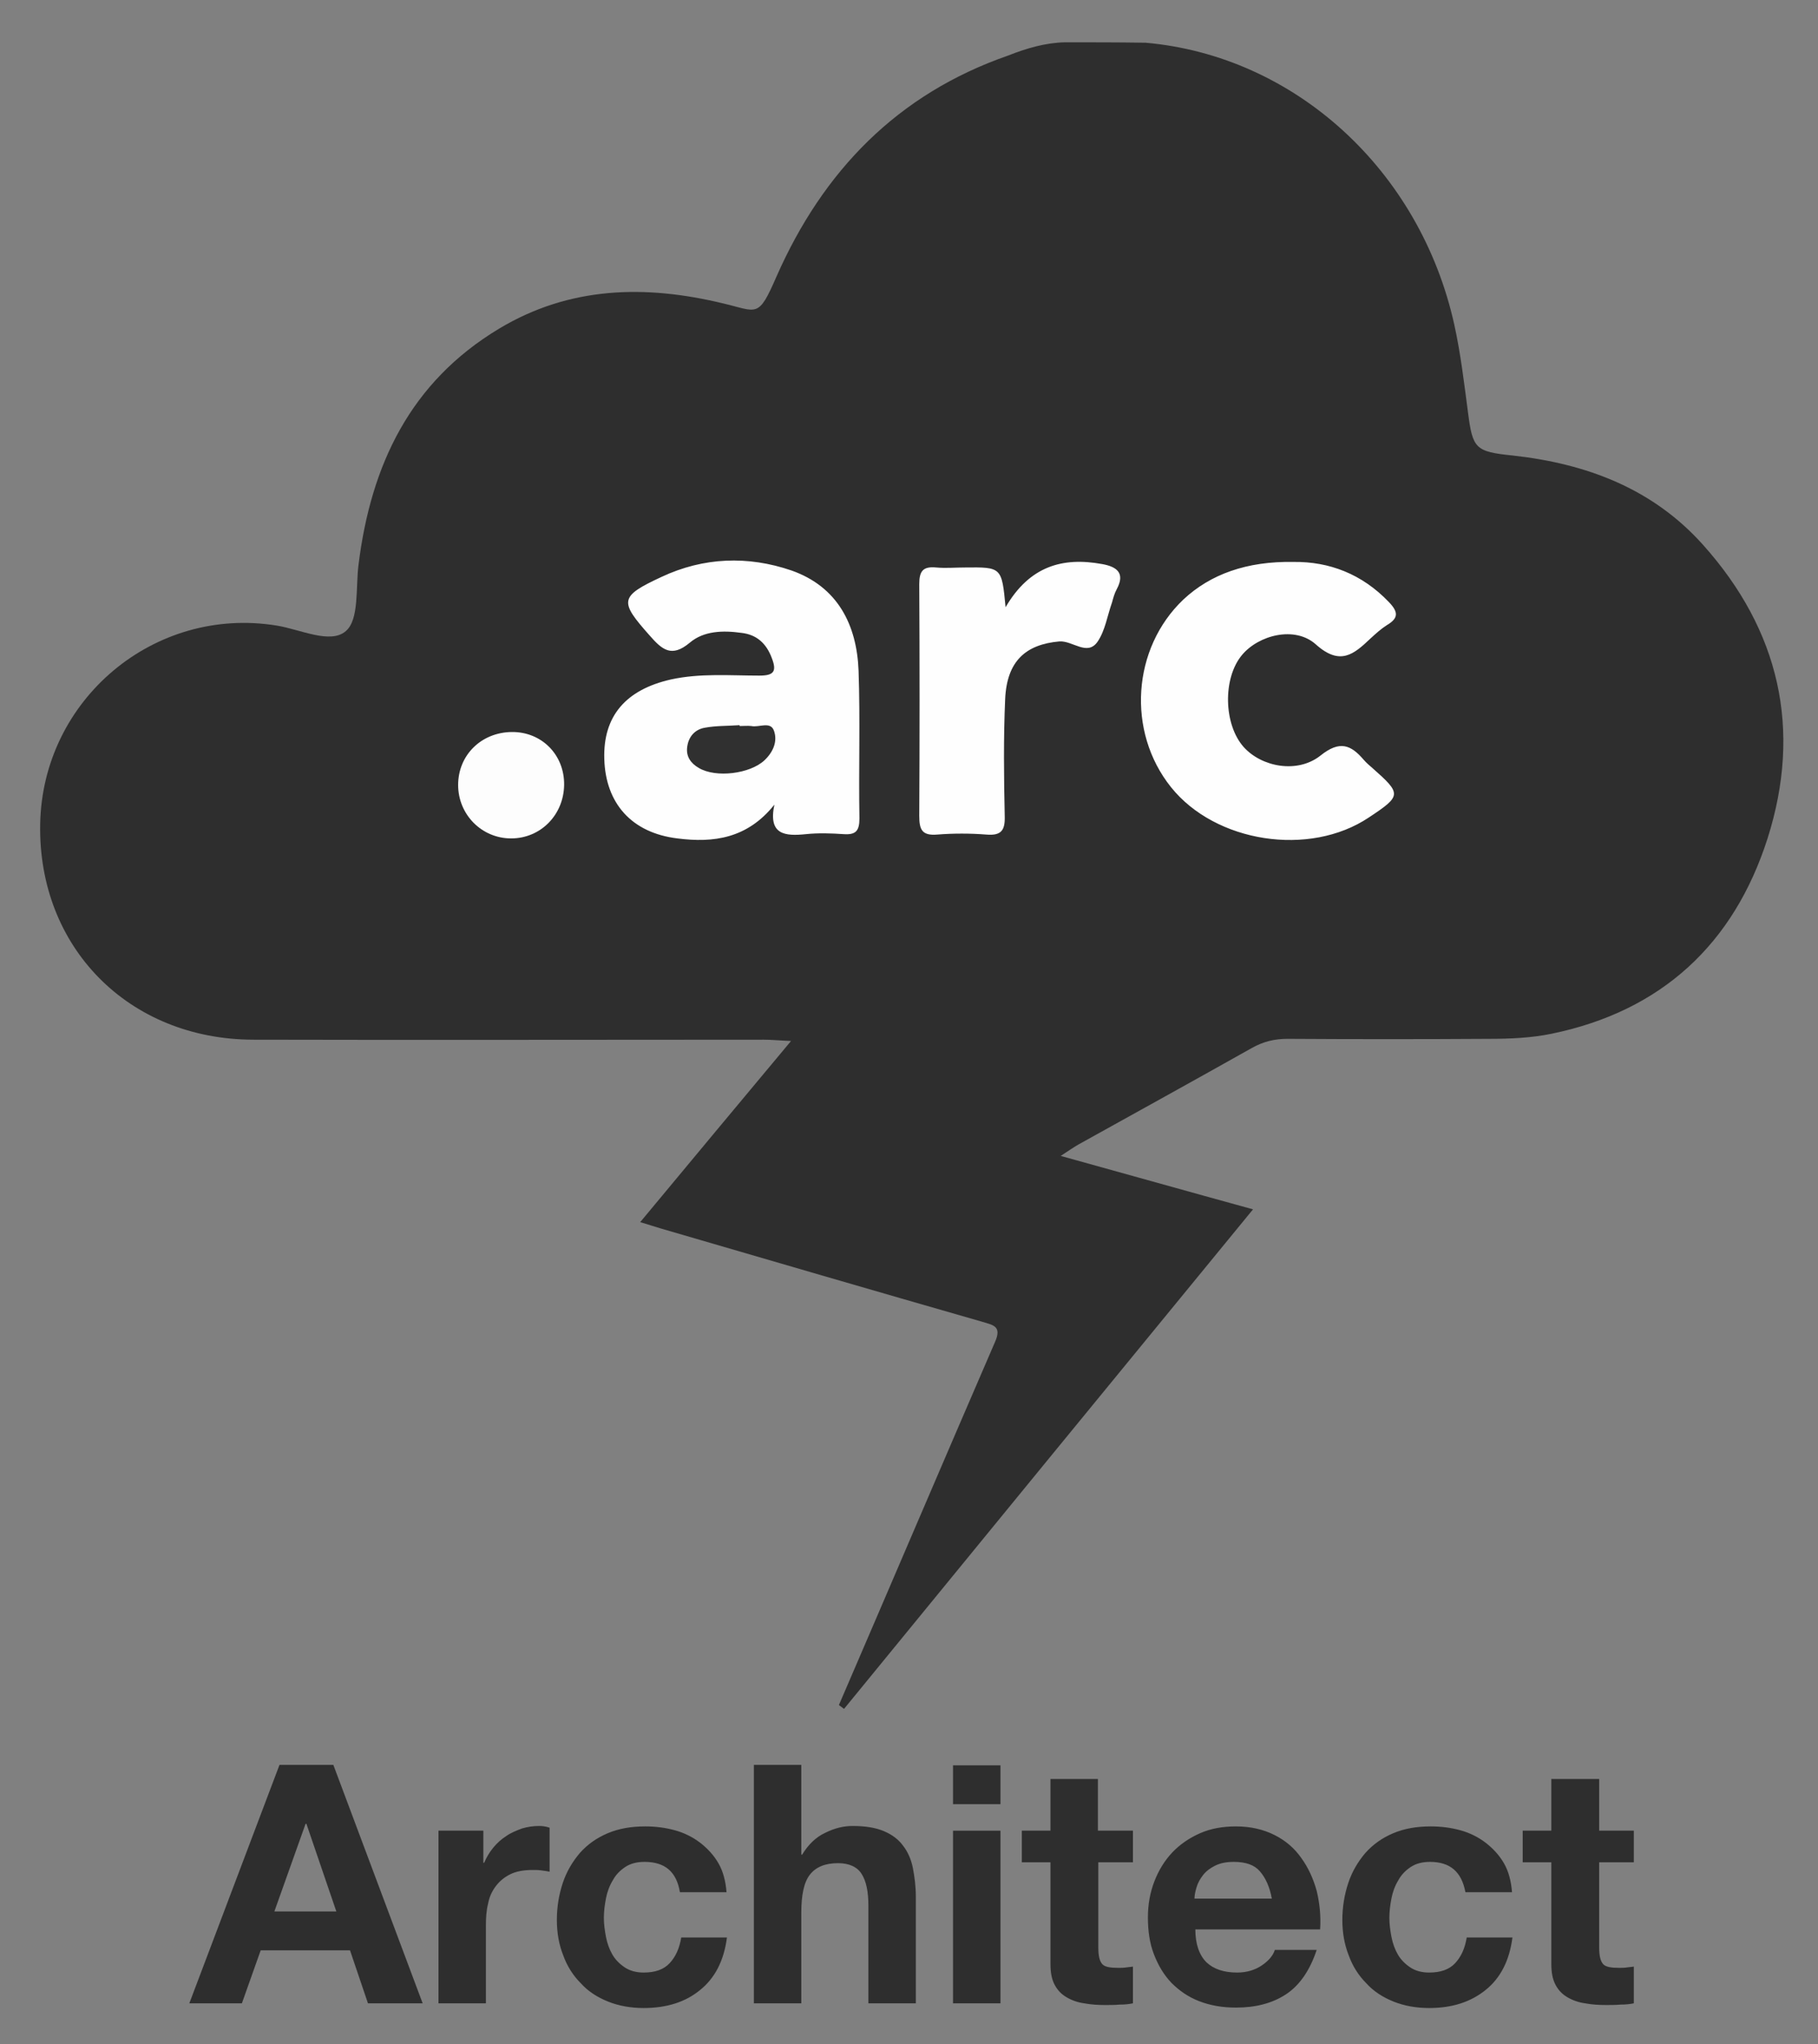 <svg xmlns="http://www.w3.org/2000/svg" viewBox="1.80 5.80 425.40 478.40"><rect x="1.80" y="5.80" width="425.40" height="478.40" fill="#808080" stroke="none"/><title>Architect logo</title><style>svg {enable-background:new 0 0 432 491.1}</style><style>.st0{fill:#2e2e2e}</style><g><path d="M251 15.7c6.3 0 12.6 0 18.9.1 34.9 3.1 64.2 29.8 72.2 66 1.5 6.8 2.3 13.7 3.2 20.5 1.1 8.5 1.7 9.2 10.5 10.1 17.2 1.9 32.7 7.7 44.5 20.9 17.9 20 23.2 43.2 15.1 68.7-7.9 24.7-24.8 40.4-50.5 45.7-4.8 1-9.8 1.2-14.7 1.2-15.7.1-31.4.1-47.1 0-3 0-5.6.6-8.3 2.1-13.5 7.6-27.1 15.1-40.6 22.6-1.2.7-2.4 1.5-4.2 2.7 15.2 4.2 29.7 8.3 45 12.5-32.2 39.3-64 78.1-95.7 116.9l-1.2-.9c12.2-28.3 24.3-56.7 36.5-84.9 1.7-3.8-.4-4-3-4.8-25.1-7.2-50.1-14.5-75.1-21.8-1.4-.4-2.8-.9-4.9-1.5 11.7-14.1 23.2-27.9 35.3-42.4-2.7-.1-4.5-.3-6.4-.3-39.8 0-79.6.1-119.5 0-29.1-.1-50.3-21.6-49.8-50.4.5-29.2 26.7-51.2 55.4-46.5 5.5.9 12.5 4.4 16.1 1.3 3.2-2.7 2.3-10.2 3-15.6 2.9-23.3 12.1-42.7 32.9-55.2 16.5-9.9 34.2-10.3 52.4-5.9 8.1 1.9 8.2 3.6 12.5-6.3 10.9-24.7 28.3-42.7 54.2-51.7 4.3-1.7 8.7-3 13.3-3.1z" class="st0"/><path fill="#fefefe" d="M183 194.1c-6.3 7.9-14.2 9-22.7 7.9-10.7-1.3-16.8-8.2-17.1-18.6-.3-10 5-16.2 15.6-18.6 6.9-1.5 13.8-.9 20.7-.9 3.4 0 4.1-1 2.9-4.1-1.3-3.5-3.6-5.5-7.1-5.9-4.3-.6-8.8-.5-12.1 2.3-4.3 3.6-6.5 1.6-9.4-1.7-7.1-8-7.1-9.1 2.8-13.7 9.8-4.6 20.2-5 30.4-1.5 10.8 3.8 15.3 12.7 15.7 23.5.4 11.5 0 23 .2 34.5 0 2.9-.8 3.9-3.7 3.7-2.9-.2-5.9-.3-8.8 0-4.9.5-8.9.2-7.4-6.9zm121.5-56.8c8.3-.1 16 2.8 22.3 9.4 2.3 2.4 2.2 3.8-.5 5.4-1.4.9-2.6 2-3.8 3.1-3.9 3.7-7.1 6.5-12.8 1.4-4.9-4.4-13.4-2.2-17.3 2.5-4.5 5.4-4.3 16.2.4 21.5 4.2 4.7 12.6 6.3 18 2 4.5-3.6 7.1-2.5 10.1 1 .6.7 1.3 1.3 2 1.9 6.9 6.1 6.9 6.5-.8 11.6-13.9 9.3-35.9 5.9-46.3-7.1-10.4-13-9.1-32.5 2.9-43.9 6.3-5.9 14.8-9 25.8-8.8zm-67.4 10.6c5.6-9.6 13.3-11.8 22.6-10.1 3.3.6 5.5 2 3.4 5.9-.5.9-.8 2-1.1 3.1-1.1 3.1-1.6 6.6-3.4 9.2-2.4 3.4-5.8-.3-8.9-.1-7.9.7-12.3 4.6-12.7 13.5-.4 9.1-.3 18.3-.1 27.4.1 3.3-.8 4.6-4.3 4.3-3.8-.3-7.7-.3-11.5 0-3.6.3-4.2-1.2-4.2-4.4.1-18.1.1-36.2 0-54.2 0-3.1.9-4.2 4-3.9 2.2.2 4.4 0 6.6 0 8.7-.1 8.7-.1 9.6 9.3z"/><path fill="#fdfdfd" d="M133.8 189.5c-.1 7-5.5 12.5-12.4 12.5s-12.4-5.6-12.4-12.5c0-7 5.4-12.3 12.5-12.4 7-.1 12.4 5.3 12.3 12.4z"/><path fill="#303030" d="M174.9 175.7c.9 0 1.8-.1 2.7 0 1.8.4 4.5-1.2 5.3 1.1.9 2.5-.2 5-2.2 6.9-3.4 3.2-11.4 4.2-15.4 1.8-1.9-1.1-3-2.7-2.7-4.9.3-2.4 1.8-4.1 4.1-4.5 2.7-.5 5.4-.4 8.1-.6.1.1.1.1.1.2z"/></g><g><path d="M79.8 418.8l20.9 55.8H87.9l-4.2-12.4H62.8l-4.4 12.4H46.1l21.1-55.8h12.6zm.7 34.3l-7-20.5h-.2L66 453.1h14.5zm34.4-18.9v7.5h.2c.5-1.2 1.2-2.4 2.1-3.5.9-1.1 1.9-2 3-2.7 1.1-.8 2.4-1.3 3.7-1.8 1.3-.4 2.7-.6 4.1-.6.7 0 1.5.1 2.4.4v10.3c-.5-.1-1.1-.2-1.9-.3-.7-.1-1.4-.1-2.1-.1-2 0-3.8.3-5.2 1-1.4.7-2.5 1.6-3.4 2.8-.9 1.2-1.5 2.5-1.8 4.1-.4 1.6-.5 3.3-.5 5.1v18.2h-11.1v-40.4h10.5zm37.7 7.3c-1.8 0-3.3.4-4.5 1.2-1.2.8-2.2 1.8-2.9 3.1-.8 1.3-1.3 2.7-1.6 4.2-.3 1.5-.5 3.1-.5 4.6 0 1.5.2 2.9.5 4.5.3 1.5.8 2.9 1.5 4.1.7 1.2 1.7 2.2 2.9 3 1.2.8 2.7 1.2 4.4 1.2 2.7 0 4.7-.7 6.1-2.2 1.4-1.5 2.3-3.5 2.7-6h10.7c-.7 5.4-2.8 9.5-6.3 12.3-3.4 2.8-7.8 4.2-13.2 4.2-3 0-5.8-.5-8.3-1.5-2.5-1-4.7-2.4-6.4-4.3-1.8-1.8-3.2-4-4.1-6.5-1-2.5-1.5-5.3-1.5-8.3 0-3.1.5-6 1.4-8.7.9-2.7 2.3-5 4-7 1.8-2 3.9-3.5 6.5-4.6 2.6-1.1 5.5-1.6 8.8-1.6 2.4 0 4.7.3 6.9.9 2.2.6 4.2 1.6 5.9 2.9 1.7 1.3 3.2 2.9 4.3 4.8 1.1 1.9 1.7 4.2 1.9 6.8h-10.9c-.8-4.8-3.5-7.1-8.3-7.1zm36.7-22.7v21h.2c1.4-2.3 3.2-4.1 5.4-5.1 2.2-1.1 4.3-1.6 6.4-1.6 3 0 5.4.4 7.3 1.2 1.9.8 3.4 1.9 4.5 3.4 1.1 1.4 1.9 3.2 2.3 5.2.4 2.1.7 4.3.7 6.8v24.9H205v-22.8c0-3.3-.5-5.8-1.6-7.5-1-1.6-2.9-2.5-5.5-2.5-3 0-5.2.9-6.6 2.7-1.4 1.8-2 4.8-2 8.9v21.2h-11.1v-55.8h11.1zm35.5 9.2v-9.1h11.1v9.1h-11.1zm11.1 6.2v40.4h-11.1v-40.4h11.1zm31 0v7.4h-8.1v20c0 1.9.3 3.1.9 3.8s1.9.9 3.8.9c.6 0 1.2 0 1.8-.1.6-.1 1.1-.1 1.6-.2v8.6c-.9.2-2 .3-3.1.3-1.1.1-2.3.1-3.4.1-1.7 0-3.3-.1-4.9-.4-1.5-.2-2.9-.7-4.1-1.4-1.2-.7-2.1-1.6-2.8-2.9-.7-1.3-1-2.9-1-4.9v-23.8h-6.7v-7.4h6.7v-12.1h11.1v12.1h8.2zm17.2 30.8c1.7 1.6 4.1 2.4 7.2 2.4 2.2 0 4.2-.6 5.8-1.7 1.6-1.1 2.6-2.3 3-3.6h9.8c-1.6 4.8-4 8.3-7.2 10.4s-7.1 3.1-11.7 3.1c-3.2 0-6-.5-8.6-1.5-2.6-1-4.7-2.5-6.5-4.3-1.8-1.9-3.1-4.1-4.1-6.7-1-2.6-1.4-5.5-1.4-8.6 0-3 .5-5.8 1.5-8.4 1-2.6 2.4-4.9 4.2-6.8 1.8-1.9 4-3.4 6.5-4.5s5.3-1.6 8.4-1.6c3.4 0 6.4.7 9 2s4.7 3.1 6.3 5.4c1.6 2.2 2.8 4.8 3.6 7.7.7 2.9 1 5.9.8 9h-29.2c0 3.4.9 6 2.6 7.7zm12.5-21.3c-1.3-1.5-3.3-2.2-6.1-2.2-1.8 0-3.2.3-4.4.9-1.2.6-2.1 1.3-2.8 2.2-.7.9-1.2 1.8-1.5 2.8-.3 1-.5 1.9-.5 2.7h18.1c-.5-2.8-1.5-4.9-2.8-6.4zm39.8-2.2c-1.8 0-3.3.4-4.5 1.2-1.2.8-2.2 1.8-2.9 3.1-.8 1.3-1.3 2.7-1.6 4.2-.3 1.5-.5 3.1-.5 4.6 0 1.5.2 2.9.5 4.5.3 1.5.8 2.9 1.5 4.1.7 1.2 1.7 2.2 2.9 3 1.2.8 2.7 1.2 4.4 1.2 2.7 0 4.7-.7 6.1-2.2 1.4-1.5 2.3-3.5 2.7-6h10.7c-.7 5.4-2.8 9.5-6.3 12.3s-7.8 4.2-13.2 4.2c-3 0-5.8-.5-8.3-1.5-2.5-1-4.7-2.4-6.4-4.3-1.8-1.8-3.2-4-4.1-6.5-1-2.5-1.5-5.3-1.5-8.3 0-3.1.5-6 1.4-8.7.9-2.7 2.3-5 4-7 1.8-2 3.9-3.5 6.5-4.6 2.6-1.1 5.5-1.6 8.8-1.6 2.4 0 4.7.3 6.9.9 2.2.6 4.2 1.6 5.9 2.9 1.7 1.3 3.2 2.9 4.3 4.8 1.1 1.9 1.7 4.2 1.9 6.8h-10.9c-.9-4.8-3.6-7.1-8.3-7.1zm47.7-7.3v7.4H376v20c0 1.9.3 3.1.9 3.8s1.9.9 3.8.9c.6 0 1.2 0 1.8-.1.6-.1 1.1-.1 1.6-.2v8.6c-.9.2-2 .3-3.1.3-1.1.1-2.3.1-3.4.1-1.7 0-3.3-.1-4.9-.4-1.5-.2-2.9-.7-4.1-1.4-1.2-.7-2.1-1.6-2.8-2.9-.7-1.3-1-2.9-1-4.9v-23.8h-6.7v-7.4h6.7v-12.1H376v12.1h8.1z" class="st0"/></g></svg>